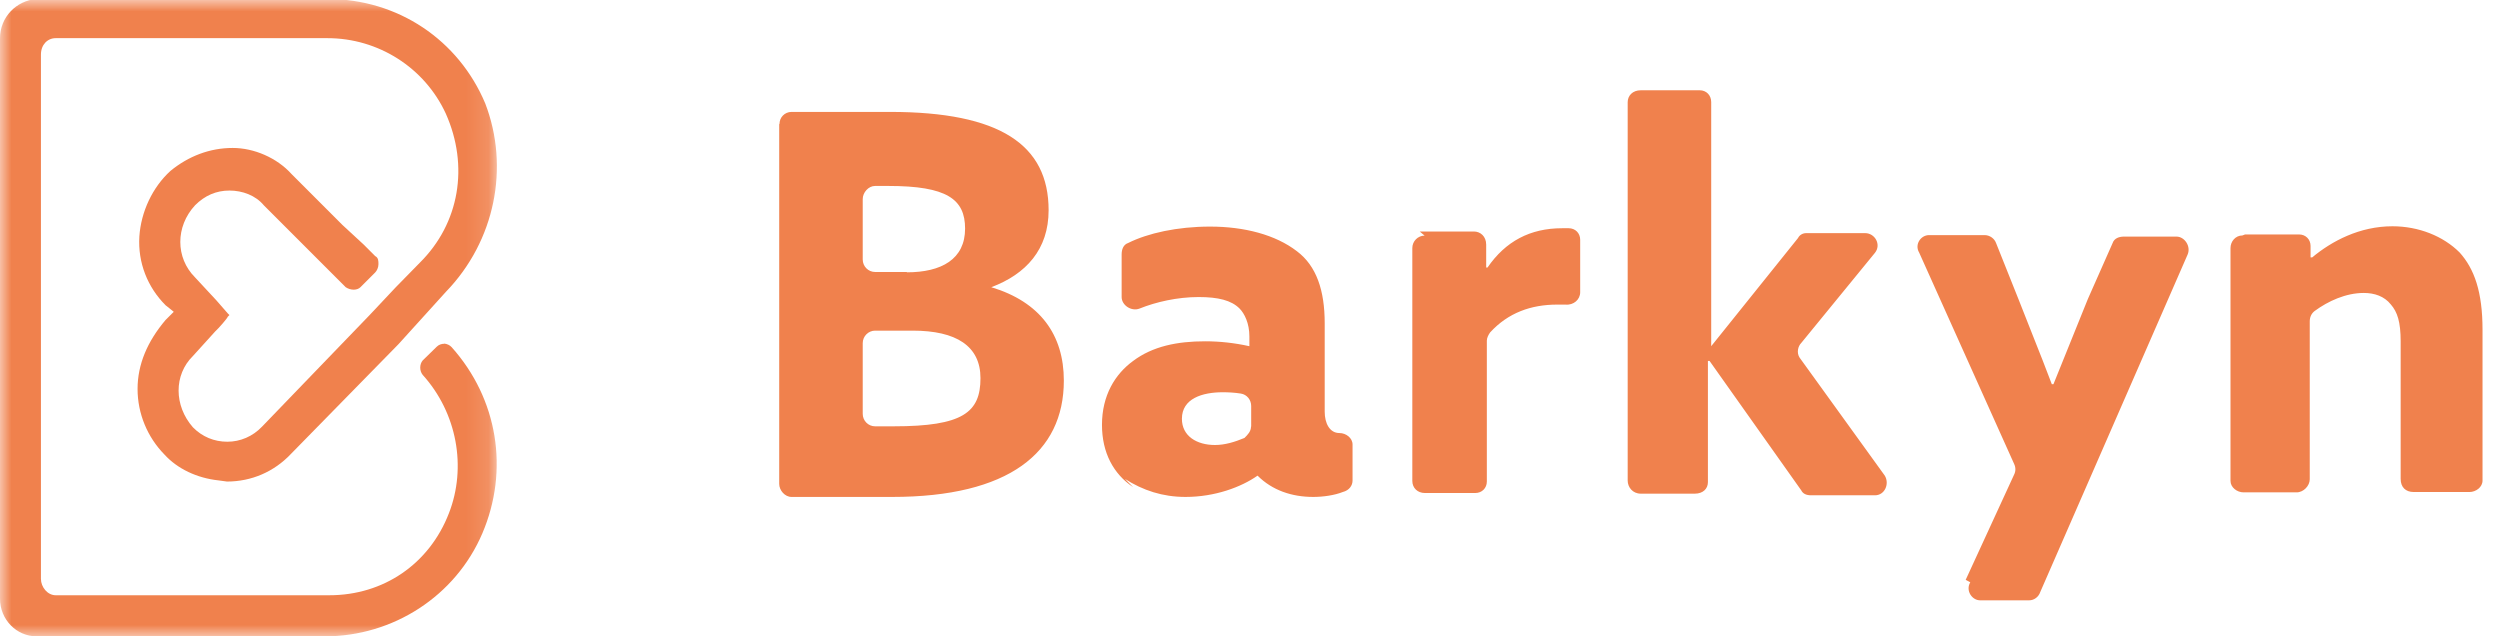 <svg width="110" height="28" viewBox="0 0 110 28" fill="none" xmlns="http://www.w3.org/2000/svg">
<g opacity="1">
<path fill-rule="evenodd" clip-rule="evenodd" d="M74.788 3.972H72.338H72.194C71.834 3.972 71.618 4.21 71.618 4.498V21.145C71.618 21.433 71.834 21.721 72.194 21.721H74.572C74.932 21.721 75.148 21.505 75.148 21.216V15.882H75.221L79.256 21.577C79.328 21.721 79.472 21.793 79.688 21.793H82.498C82.931 21.793 83.147 21.289 82.931 20.928L79.184 15.738C79.04 15.521 79.112 15.233 79.256 15.089L82.498 11.124C82.787 10.763 82.498 10.258 82.066 10.258H79.472C79.328 10.258 79.184 10.331 79.112 10.475L75.293 15.233V4.491C75.293 4.188 75.076 3.972 74.788 3.972ZM34.826 4.924C34.53 4.924 34.285 5.169 34.3 5.472L34.285 5.428V21.289C34.285 21.577 34.537 21.865 34.826 21.865H39.257C44.38 21.865 46.809 19.919 46.809 16.747C46.809 14.728 45.764 13.286 43.617 12.637C45.144 12.061 46.139 10.979 46.139 9.249C46.139 6.365 43.991 4.924 39.163 4.924H34.826ZM39.898 11.982C41.426 11.982 42.464 11.405 42.464 10.057C42.464 8.759 41.657 8.182 39.091 8.182H38.501C38.212 8.182 37.96 8.471 37.96 8.759V11.419C37.96 11.722 38.205 11.967 38.501 11.967H39.906L39.898 11.982ZM39.322 18.758C42.37 18.758 43.141 18.145 43.141 16.639C43.141 15.226 42.075 14.548 40.158 14.548H38.501C38.212 14.548 37.96 14.793 37.96 15.096V18.21C37.96 18.513 38.205 18.758 38.501 18.758H39.322ZM55.052 18.773V17.864C55.052 17.59 54.864 17.36 54.598 17.317C54.324 17.273 54.043 17.259 53.805 17.259C52.905 17.259 52.004 17.533 52.004 18.427C52.004 19.184 52.652 19.58 53.459 19.58C53.892 19.58 54.324 19.45 54.756 19.27C54.901 19.126 55.045 18.982 55.045 18.765L55.052 18.773ZM48.487 18.693C48.487 19.919 48.992 20.856 49.857 21.433L49.496 21.072C50.289 21.577 51.154 21.865 52.162 21.865C53.459 21.865 54.612 21.433 55.333 20.928C55.981 21.577 56.846 21.865 57.783 21.865C58.215 21.865 58.72 21.793 59.08 21.649C59.368 21.577 59.512 21.361 59.512 21.145V19.558C59.512 19.27 59.224 19.054 58.936 19.054C58.503 19.054 58.287 18.621 58.287 18.117V14.224C58.287 12.782 57.927 11.7 57.062 11.052C56.126 10.331 54.756 9.97 53.243 9.97C51.802 9.97 50.505 10.259 49.64 10.691C49.424 10.763 49.352 10.979 49.352 11.196V13.07C49.352 13.431 49.785 13.719 50.145 13.575C50.865 13.286 51.802 13.07 52.739 13.07C53.603 13.07 54.18 13.214 54.54 13.575C54.756 13.791 54.973 14.224 54.973 14.8V15.233C54.324 15.089 53.676 15.017 53.027 15.017C51.802 15.017 50.721 15.233 49.857 15.882C49.064 16.459 48.487 17.396 48.487 18.693ZM62.467 10.186H64.852C65.14 10.186 65.392 10.403 65.392 10.763V11.772H65.45C66.242 10.619 67.323 10.042 68.736 10.042H69.024C69.312 10.042 69.528 10.258 69.528 10.547V12.861C69.528 13.178 69.24 13.438 68.88 13.402H68.519C67.366 13.402 66.358 13.762 65.565 14.627C65.493 14.728 65.421 14.865 65.421 14.988V21.188C65.421 21.476 65.205 21.692 64.916 21.692H62.69C62.38 21.692 62.142 21.476 62.142 21.159V10.915C62.142 10.612 62.387 10.367 62.683 10.367L62.467 10.186ZM98.783 10.316H101.161C101.449 10.316 101.665 10.533 101.665 10.821V11.325H101.737C102.602 10.605 103.827 9.956 105.268 9.956C106.421 9.956 107.502 10.388 108.223 11.109C108.871 11.83 109.231 12.839 109.231 14.512V21.145C109.231 21.433 108.943 21.649 108.655 21.649H106.205C105.845 21.649 105.629 21.433 105.629 21.072V15.024C105.629 14.159 105.484 13.726 105.196 13.395C104.908 13.034 104.476 12.89 104.007 12.89C103.215 12.89 102.436 13.25 101.846 13.683C101.701 13.791 101.629 13.957 101.629 14.137V21.087C101.629 21.375 101.356 21.664 101.053 21.664H98.718C98.43 21.664 98.142 21.447 98.142 21.159V10.915C98.142 10.626 98.358 10.36 98.668 10.36L98.783 10.316ZM88.623 20.878L86.49 25.513L86.692 25.621C86.476 25.982 86.764 26.414 87.124 26.414H89.286C89.495 26.414 89.697 26.27 89.769 26.054L96.254 11.203C96.412 10.842 96.124 10.41 95.764 10.41H93.458C93.242 10.41 93.026 10.482 92.954 10.698L91.866 13.156L90.352 16.905H90.28C90.02 16.21 89.733 15.49 89.436 14.742C89.24 14.249 89.04 13.745 88.839 13.229L87.831 10.705C87.758 10.489 87.542 10.345 87.326 10.345H84.876C84.516 10.345 84.228 10.756 84.444 11.116L88.623 20.416C88.695 20.568 88.695 20.733 88.623 20.878Z" fill="#F0814D"/>
<mask id="mask0" mask-type="alpha" maskUnits="userSpaceOnUse" x="0" y="0" width="22" height="28">
<path fill-rule="evenodd" clip-rule="evenodd" d="M0 28V0H21.877V28H0Z" fill="white"/>
</mask>
<g mask="url(#mask0)">
<path d="M19.549 15.125C19.427 15.125 19.304 15.168 19.218 15.254L18.598 15.86C18.454 16.033 18.454 16.314 18.598 16.494C20.111 18.167 20.543 20.56 19.751 22.586C18.886 24.821 16.869 26.191 14.491 26.191H2.45C2.09 26.191 1.801 25.83 1.801 25.47V2.4C1.801 1.968 2.09 1.679 2.45 1.679H14.411C16.645 1.679 18.684 2.977 19.614 4.996C20.644 7.303 20.219 9.826 18.475 11.556L17.416 12.637L16.263 13.863L11.529 18.773C11.118 19.205 10.571 19.436 10.002 19.436C9.425 19.436 8.899 19.22 8.488 18.801C7.652 17.85 7.645 16.494 8.488 15.665L9.468 14.584C9.627 14.44 10.002 14.007 10.023 13.935L10.095 13.863L10.023 13.791L9.519 13.214L8.582 12.205C7.717 11.34 7.717 9.97 8.582 9.033C9.014 8.6 9.519 8.384 10.095 8.384C10.672 8.384 11.248 8.6 11.608 9.033L13.986 11.412L15.211 12.637C15.427 12.782 15.716 12.782 15.86 12.637L16.508 11.989C16.58 11.917 16.652 11.772 16.652 11.628C16.652 11.484 16.652 11.34 16.508 11.268L16.004 10.763L15.067 9.898L12.833 7.663C12.185 6.942 11.176 6.51 10.239 6.51C9.23 6.51 8.294 6.87 7.501 7.519C6.708 8.24 6.204 9.321 6.132 10.403C6.06 11.556 6.492 12.637 7.285 13.431L7.645 13.719L7.285 14.079C6.485 15.024 6.053 16.033 6.053 17.114C6.053 18.196 6.485 19.234 7.234 19.998C7.811 20.633 8.676 21.036 9.612 21.137L9.987 21.188C11.068 21.188 12.062 20.755 12.797 19.977L17.531 15.146L19.621 12.839C21.783 10.604 22.431 7.36 21.35 4.549C20.176 1.759 17.51 -0.044 14.411 -0.044H1.6C0.721 0.029 0 0.749 0 1.687V26.342C0 27.258 0.721 28 1.621 28H14.282C17.308 28 20.046 26.22 21.221 23.473C22.417 20.676 21.898 17.54 19.873 15.276C19.787 15.182 19.672 15.132 19.542 15.117" fill="#F0814D"/>
</g>
</g>
</svg>
